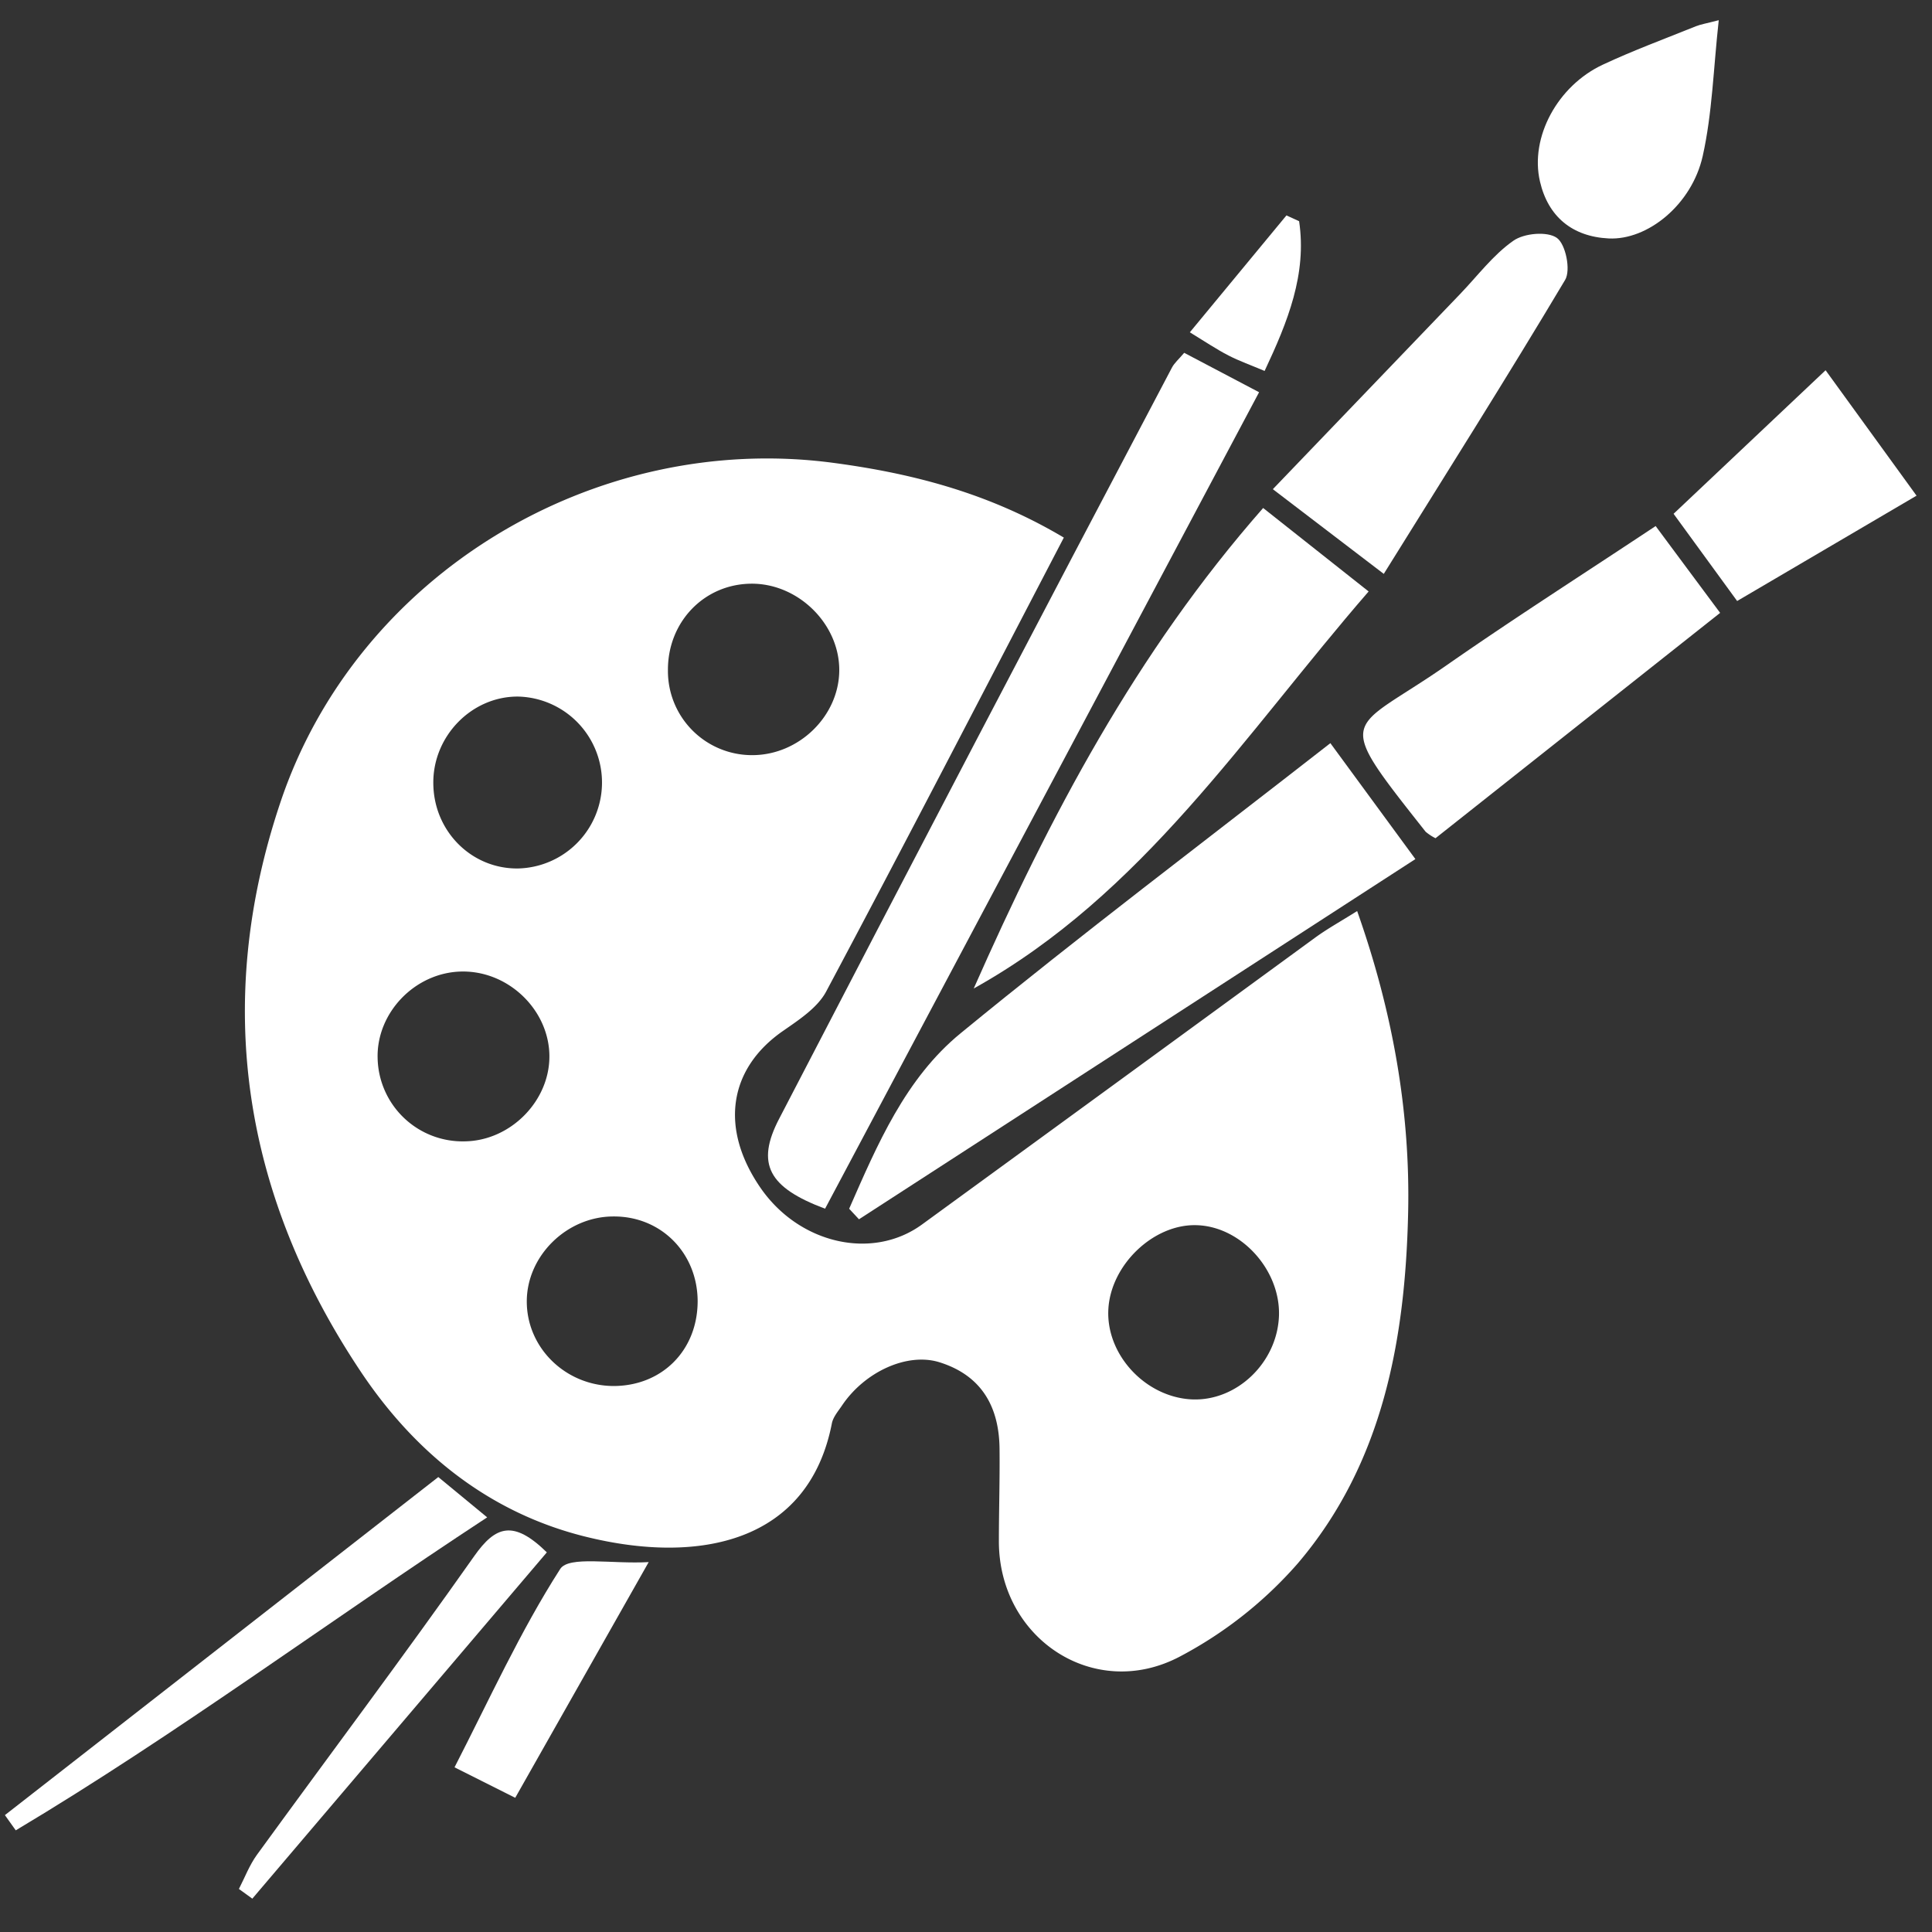 <svg id="Layer_1" data-name="Layer 1" xmlns="http://www.w3.org/2000/svg" viewBox="0 0 500 500"><rect x="0" y="0" width="500" height="500" fill="#333333" stroke="none"/><defs><style>.cls-1{fill:#fff;}</style></defs><path class="cls-1" d="M275.32,139.13c-20.79,39.87-40.91,78.81-61.51,117.48-2.22,4.16-6.95,7.26-11,10.08-14.24,9.76-16.64,25.26-6,40.71,10,14.5,28.93,18.87,41.8,9.5q50.92-37.09,101.78-74.26c3.18-2.32,6.65-4.22,10.84-6.86,9.15,25.88,13.8,51.83,13.19,78.26-.75,32.69-6.53,64.69-28.53,90.54a106.34,106.34,0,0,1-30.38,24.05c-22.19,11.86-47-4.48-47-29.73,0-8,.26-16,.17-24-.12-10.89-4.69-18.94-15.52-22.34-8.32-2.61-19.32,2.4-25.22,11.14-1,1.5-2.33,3-2.66,4.71-6.05,30.86-34.39,36.49-63.46,29.35C126.68,391.62,107.4,376,93.38,355,63,309.5,55,260,72.56,207.68c19.71-58.93,81.28-96.13,143.13-87.89C236.39,122.55,256.07,127.68,275.32,139.13ZM172.86,173.49a21.76,21.76,0,0,0,21.95,21.94c12-.07,22.27-10.1,22.39-21.84.12-12.06-10.63-22.67-22.85-22.53S172.77,161.05,172.86,173.49ZM120.32,295.38c11.89-.18,22.08-10.58,21.86-22.34s-10.62-21.8-22.68-21.61S97.39,262.08,97.73,273.9A22,22,0,0,0,120.32,295.38Zm-8.18-92.8c0,12.42,9.8,22.3,21.88,22.18a22.25,22.25,0,0,0,0-44.49C122.09,180.23,112.1,190.44,112.14,202.58Zm68.41,134.24c0-12.49-9.43-22.08-21.79-22-12.06,0-22.43,10.18-22.43,22,0,12,10,21.77,22.35,21.88C171.27,358.73,180.5,349.53,180.55,336.82ZM331,340.44c.34-11.81-9.8-23-21.25-23.36-11.23-.4-22.44,10.36-22.92,22s9.65,22.47,21.55,23.08C320.06,362.72,330.61,352.61,331,340.44Z"/><path class="cls-1" d="M213.53,312.81c-14.59-5.46-18-11.56-11.87-23.31Q252.15,192.15,303.3,95.13c.63-1.2,1.75-2.14,3.17-3.82l19.38,10.2Z"/><path class="cls-1" d="M344.3,192.33l22,30-144,93.22-2.54-2.73c7.28-16.57,14.53-33.72,28.89-45.45C279.7,241.91,311.8,217.68,344.3,192.33Z"/><path class="cls-1" d="M252,255.82c19.65-44.47,42-86.91,74.9-124.35l27.3,21.6C322,190.19,295.76,231.48,252,255.82Z"/><path class="cls-1" d="M428.48,136.14c5.64,7.61,10.94,14.74,16.69,22.47l-73.66,58.32a12.81,12.81,0,0,1-2.57-1.69c-24.39-30.87-20.05-25.31,5.51-43.12C391.93,159.94,409.91,148.47,428.48,136.14Z"/><path class="cls-1" d="M358.12,148.52,329.41,126.6l48.46-50.5c4.51-4.69,8.52-10.1,13.75-13.77,2.79-2,8.84-2.52,11.3-.76,2.28,1.62,3.64,8.33,2.14,10.86C389.93,97.81,374.12,122.8,358.12,148.52Z"/><path class="cls-1" d="M449.57,155.54c-5.73-7.86-10.84-14.86-16.45-22.57l39.34-37.15L496,128.28Z"/><path class="cls-1" d="M444.81,5.23c-1.38,12.48-1.67,24.07-4.15,35.16C437.83,53,426.38,62.21,416.32,61.71c-9.42-.47-15.67-5.64-17.78-14.74-2.66-11.47,4.59-24.79,16.28-30.24,7.85-3.67,16-6.68,24.06-9.93C440.15,6.29,441.55,6.08,444.81,5.23Z"/><path class="cls-1" d="M113.43,382.26l12.65,10.43c-41.46,27.18-80.39,56.15-122,81q-1.4-2-2.81-3.94Z"/><path class="cls-1" d="M133.34,465.27l-15.71-7.89c9-17.51,17-35.2,27.35-51.33,2.23-3.46,13.28-1.24,22.9-1.78Z"/><path class="cls-1" d="M141.52,401.75,65.3,491.37l-3.47-2.51c1.54-3,2.73-6.17,4.67-8.85,18.74-25.78,37.89-51.27,56.25-77.32C128.23,394.92,132.84,393.25,141.52,401.75Z"/><path class="cls-1" d="M327.28,96c-3.47-1.47-6.51-2.54-9.35-4-3.11-1.6-6-3.56-10-6l25-30.25,3.28,1.5C338.25,70.93,333.29,83.22,327.28,96Z"/></svg>